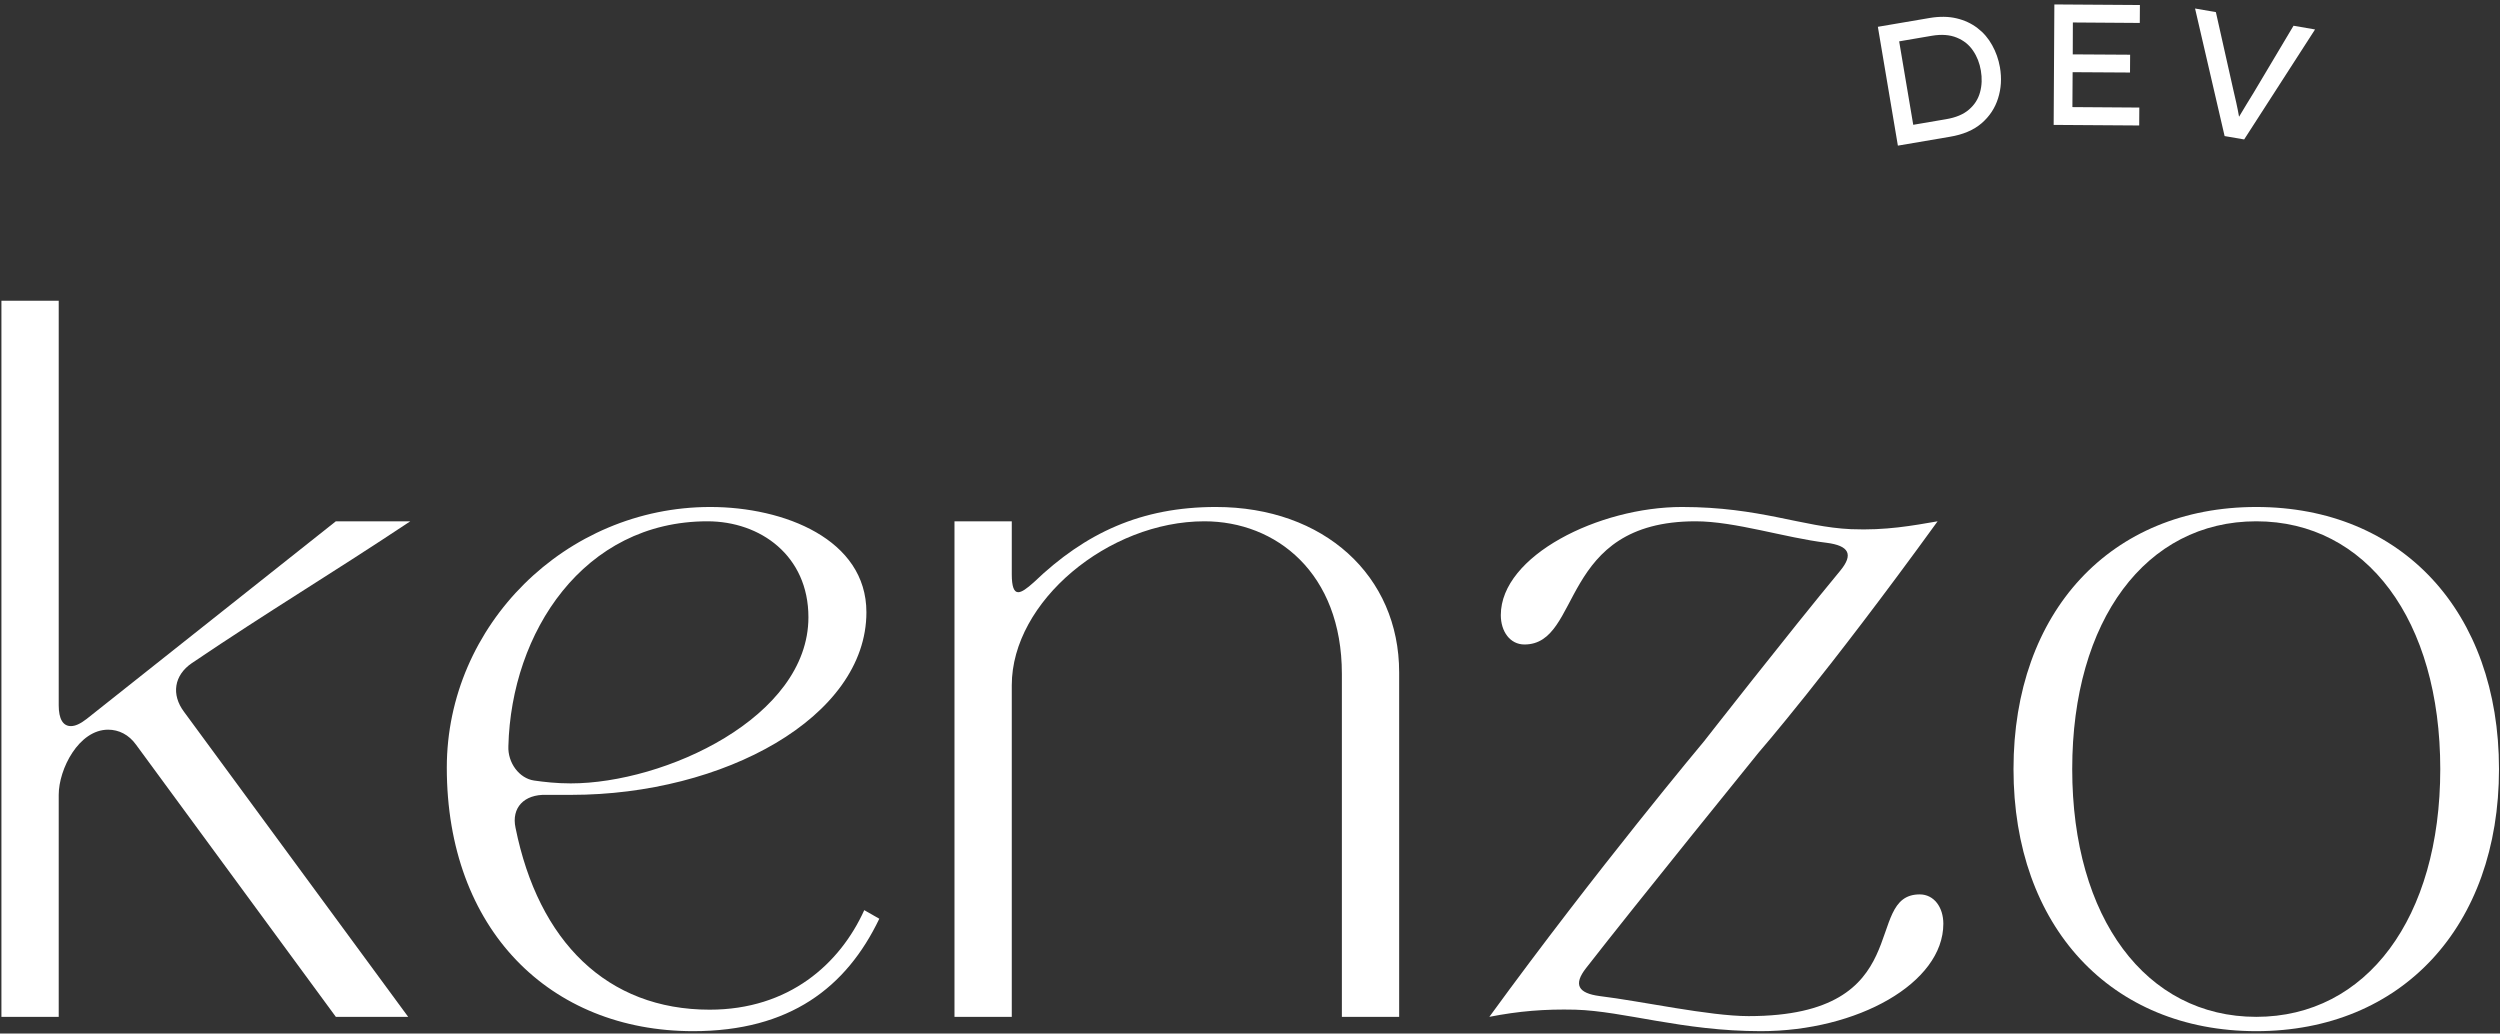 <svg width="179" height="74" viewBox="0 0 179 74" fill="none" xmlns="http://www.w3.org/2000/svg">
<rect x="0" y="0" width="179" height="74" fill="#333333" stroke="none"/>
<path d="M0.102 72.806H4.204V56.912C4.204 55.066 5.64 52.245 7.742 52.245C8.51 52.245 9.227 52.604 9.742 53.322L24.046 72.806H29.225L13.175 50.964C12.252 49.733 12.458 48.35 13.74 47.477C19.431 43.633 23.431 41.275 29.377 37.325H24.046L6.202 51.477C5.742 51.835 5.383 51.989 5.075 51.989C4.51 51.989 4.204 51.477 4.204 50.502V21.533H0.102V72.806Z" fill="white"/>
<path d="M49.629 73.831C56.55 73.831 60.599 70.704 62.958 65.781L61.881 65.166C60.139 69.012 56.498 72.293 50.808 72.293C43.474 72.293 38.554 67.422 36.912 59.27C36.604 57.835 37.527 56.86 39.116 56.912C39.681 56.912 40.245 56.912 40.912 56.912C51.781 56.912 62.035 51.375 62.035 43.837C62.035 38.608 56.139 36.3 50.858 36.3C40.502 36.3 31.991 44.76 31.991 54.964C31.991 66.552 39.373 73.831 49.629 73.831ZM36.4 53.425C36.604 45.273 41.783 37.325 50.654 37.325C54.447 37.325 57.883 39.787 57.883 44.195C57.883 51.375 47.577 56.091 40.86 56.091C39.835 56.091 38.964 55.989 38.245 55.887C37.168 55.733 36.347 54.604 36.4 53.425Z" fill="white"/>
<path d="M68.341 72.806H72.443V49.066C72.443 43.068 79.364 37.325 86.234 37.325C91.361 37.325 96.078 41.016 96.078 48.248V72.806H100.18V48.143C100.18 41.222 94.797 36.3 87.055 36.3C81.722 36.3 77.722 38.145 74.032 41.683C73.518 42.145 73.159 42.402 72.903 42.402C72.595 42.402 72.443 41.991 72.443 41.12V37.325H68.341V72.806Z" fill="white"/>
<path d="M106.637 72.806C108.739 72.395 110.585 72.241 112.789 72.293C116.277 72.395 120.481 73.831 126.071 73.831C132.991 73.831 139.143 70.395 139.143 66.141C139.143 64.962 138.477 64.039 137.452 64.039C133.3 64.039 137.402 72.754 125.198 72.754C122.379 72.754 117.508 71.679 114.533 71.318C112.996 71.114 112.637 70.5 113.56 69.318C117.148 64.706 125.916 53.887 125.916 53.887C125.916 53.887 130.787 48.297 138.733 37.325C136.939 37.633 135.041 37.991 132.531 37.889C129.043 37.735 126.018 36.3 120.429 36.3C114.483 36.3 107.458 39.787 107.458 44.041C107.458 45.222 108.125 46.145 109.15 46.145C113.304 46.145 111.56 37.325 121.404 37.325C124.225 37.325 127.812 38.506 130.787 38.864C132.377 39.068 132.735 39.685 131.76 40.864C128.068 45.325 122.018 53.066 122.018 53.066C122.018 53.066 114.329 62.243 106.637 72.806Z" fill="white"/>
<path d="M161.548 73.831C171.955 73.831 178.928 66.345 178.928 55.066C178.928 43.785 171.955 36.3 161.548 36.3C151.14 36.3 144.167 43.785 144.167 55.066C144.167 66.345 151.14 73.831 161.548 73.831ZM148.371 55.066C148.371 44.402 153.651 37.325 161.548 37.325C169.444 37.325 174.723 44.402 174.723 55.066C174.723 65.731 169.444 72.806 161.548 72.806C153.651 72.806 148.371 65.731 148.371 55.066Z" fill="white"/>
<path d="M138.171 1.286C138.876 1.169 139.513 1.178 140.08 1.311C140.651 1.444 141.155 1.678 141.588 2.011C142.021 2.34 142.371 2.749 142.638 3.236C142.909 3.719 143.096 4.249 143.196 4.819C143.33 5.599 143.284 6.336 143.063 7.036C142.846 7.736 142.451 8.334 141.88 8.828C141.307 9.317 140.548 9.64 139.605 9.794L135.888 10.428L134.455 1.919L138.171 1.286ZM139.33 8.536C140.034 8.419 140.584 8.19 140.98 7.844C141.38 7.501 141.642 7.086 141.771 6.603C141.905 6.119 141.923 5.603 141.83 5.053C141.74 4.519 141.555 4.044 141.271 3.628C140.988 3.207 140.598 2.894 140.105 2.694C139.609 2.49 139.015 2.444 138.321 2.561L135.98 2.961L136.988 8.936L139.33 8.536Z" fill="white"/>
<path d="M147.092 0.318L153.217 0.359L153.209 1.643L148.417 1.609L148.409 3.893L152.517 3.918L152.509 5.193L148.4 5.168L148.384 7.668L153.175 7.701L153.167 8.984L147.042 8.943L147.092 0.318Z" fill="white"/>
<path d="M165.757 2.109L160.682 9.984L159.282 9.743L157.166 0.609L158.657 0.868L159.891 6.368C159.961 6.68 160.036 7.007 160.116 7.351C160.193 7.697 160.259 8.032 160.316 8.359C160.486 8.072 160.661 7.78 160.841 7.484C161.018 7.191 161.191 6.909 161.357 6.643L164.216 1.843L165.757 2.109Z" fill="white"/>
</svg>

